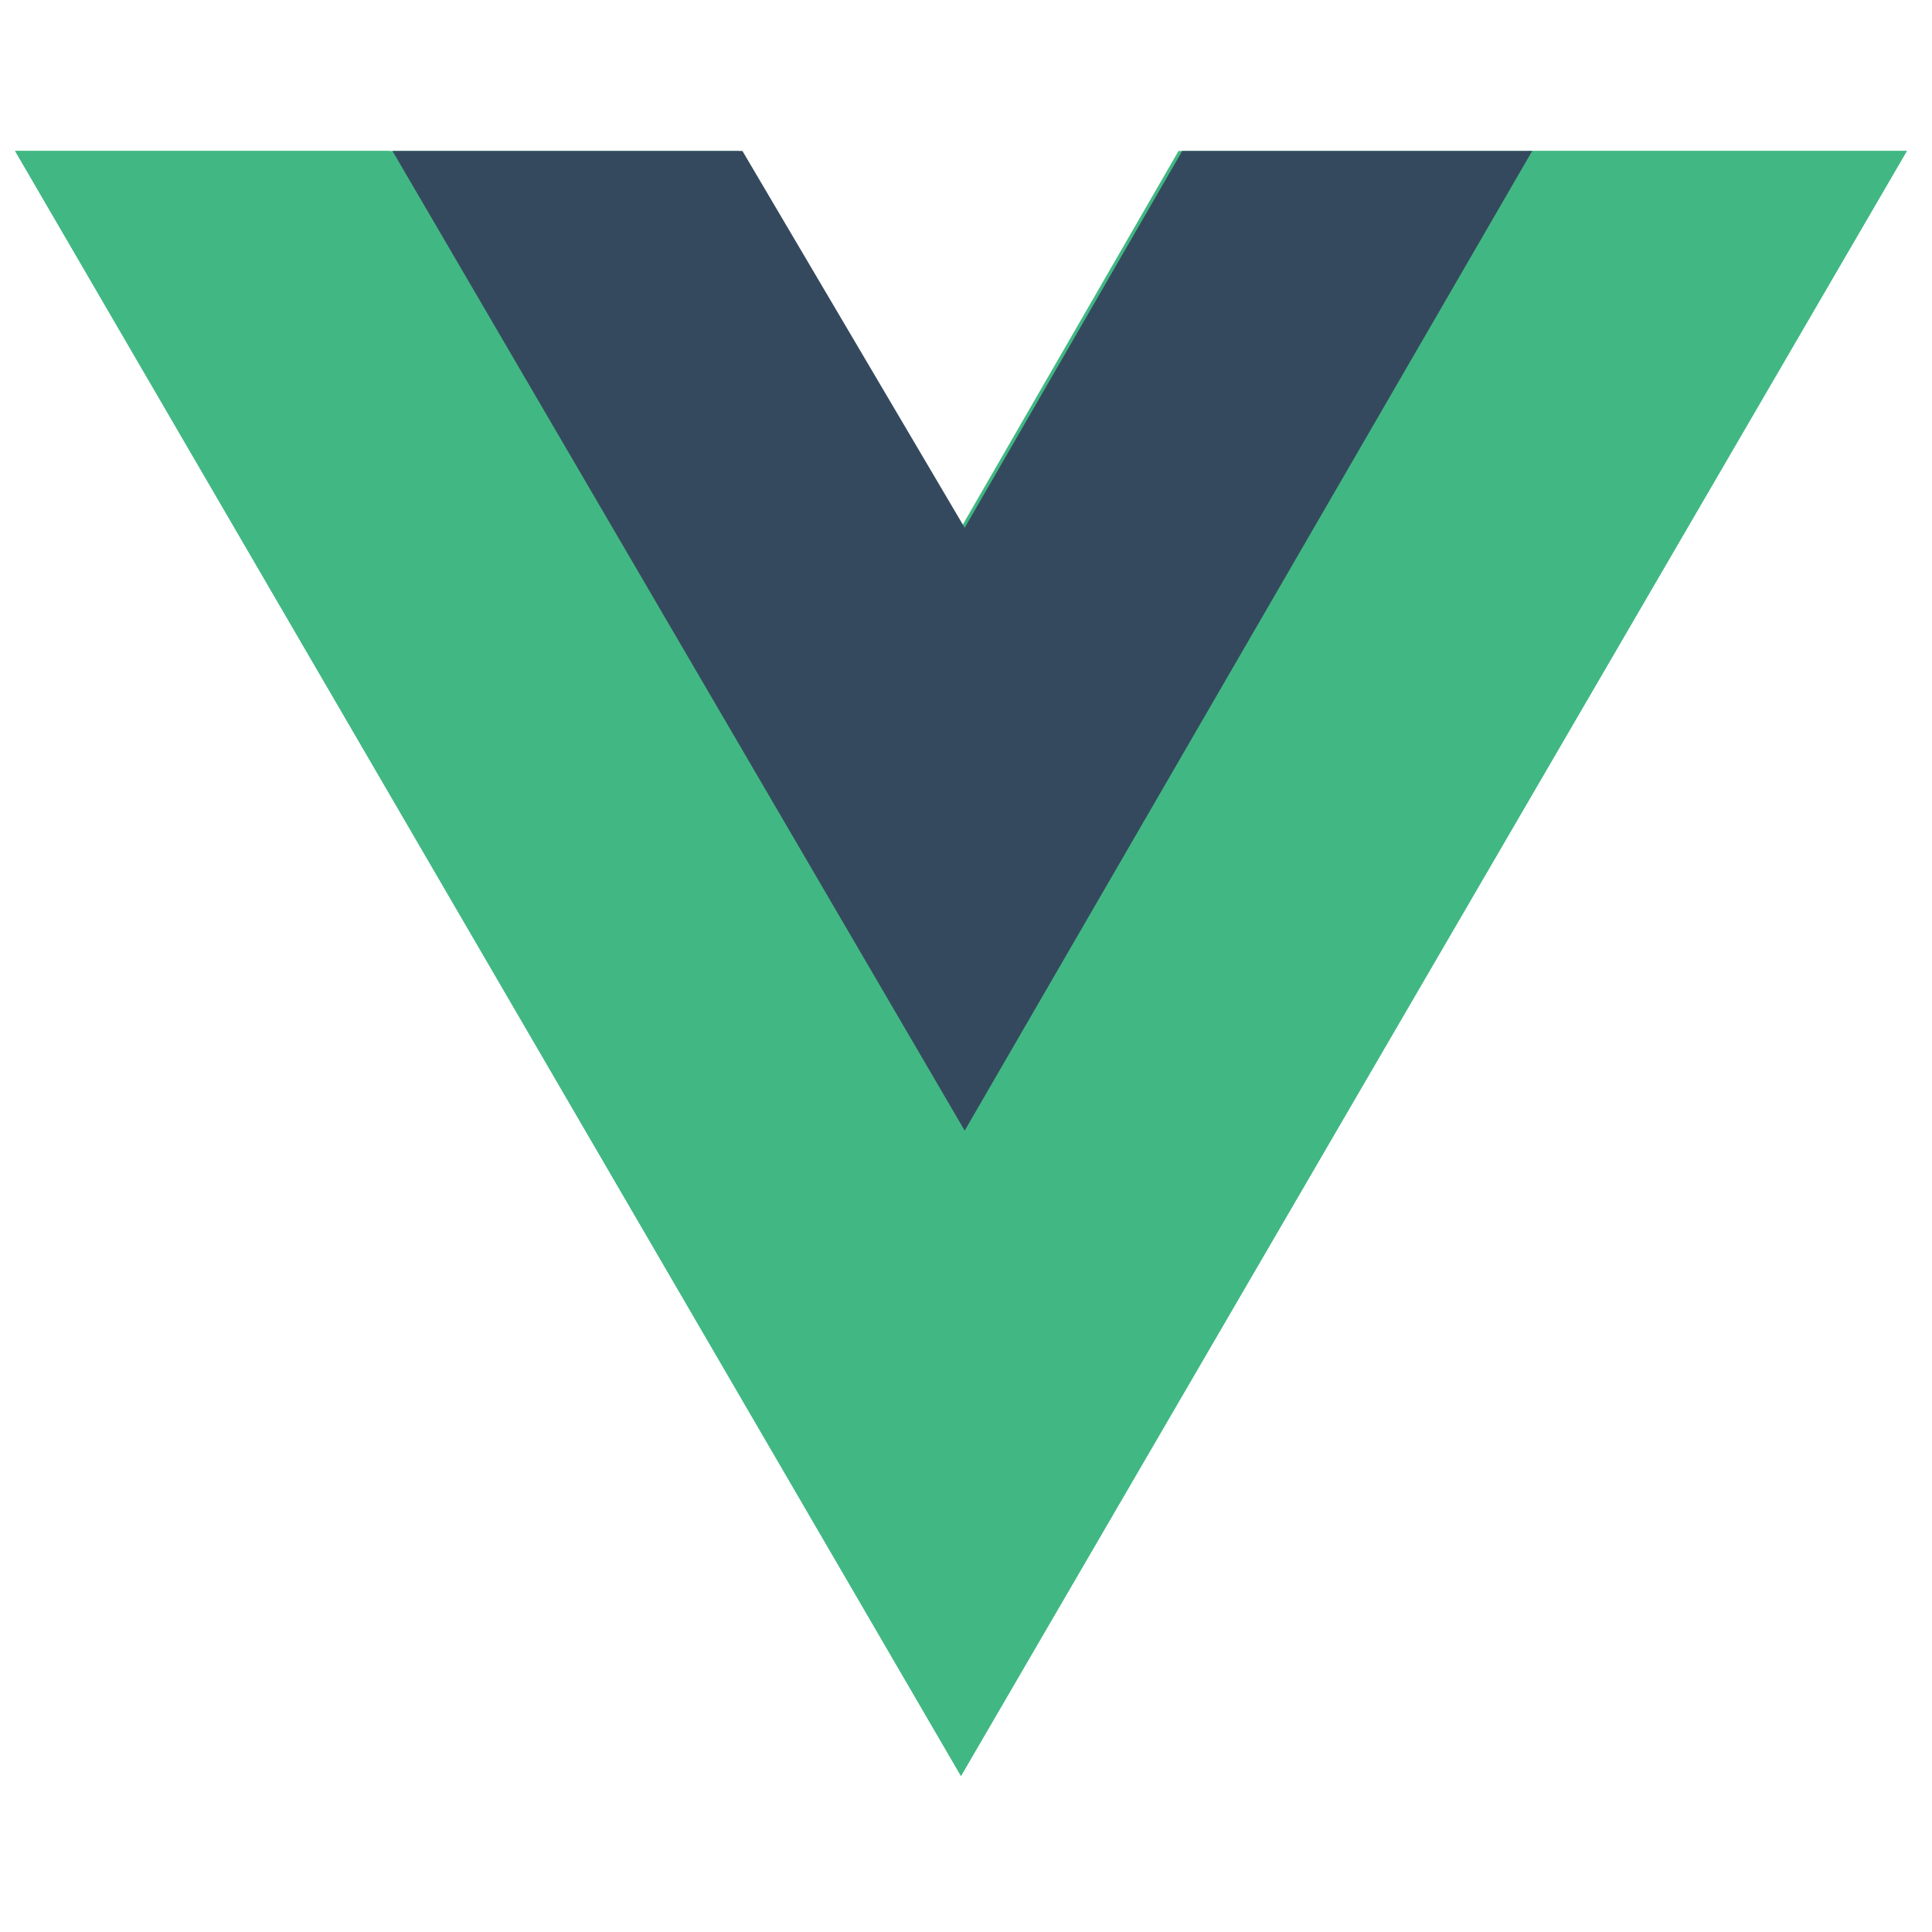 <svg xmlns="http://www.w3.org/2000/svg" width="128" height="128" viewBox="0 0 128 128">
  <g fill="none" fill-rule="evenodd">
    <polygon fill="#41B883" fill-rule="nonzero" points="101.267 10 126.333 10 63.667 117.66 1 10 25.753 10 48.94 10 63.667 34.965 78.08 10"/>
    <polygon fill="#41B883" fill-rule="nonzero" points="1 10 63.667 117.66 126.333 10 101.267 10 63.667 74.596 25.753 10"/>
    <polygon fill="#35495E" fill-rule="nonzero" points="26 10 63.913 74.908 101.513 10 78.327 10 63.913 34.965 49.187 10"/>
  </g>
</svg>
